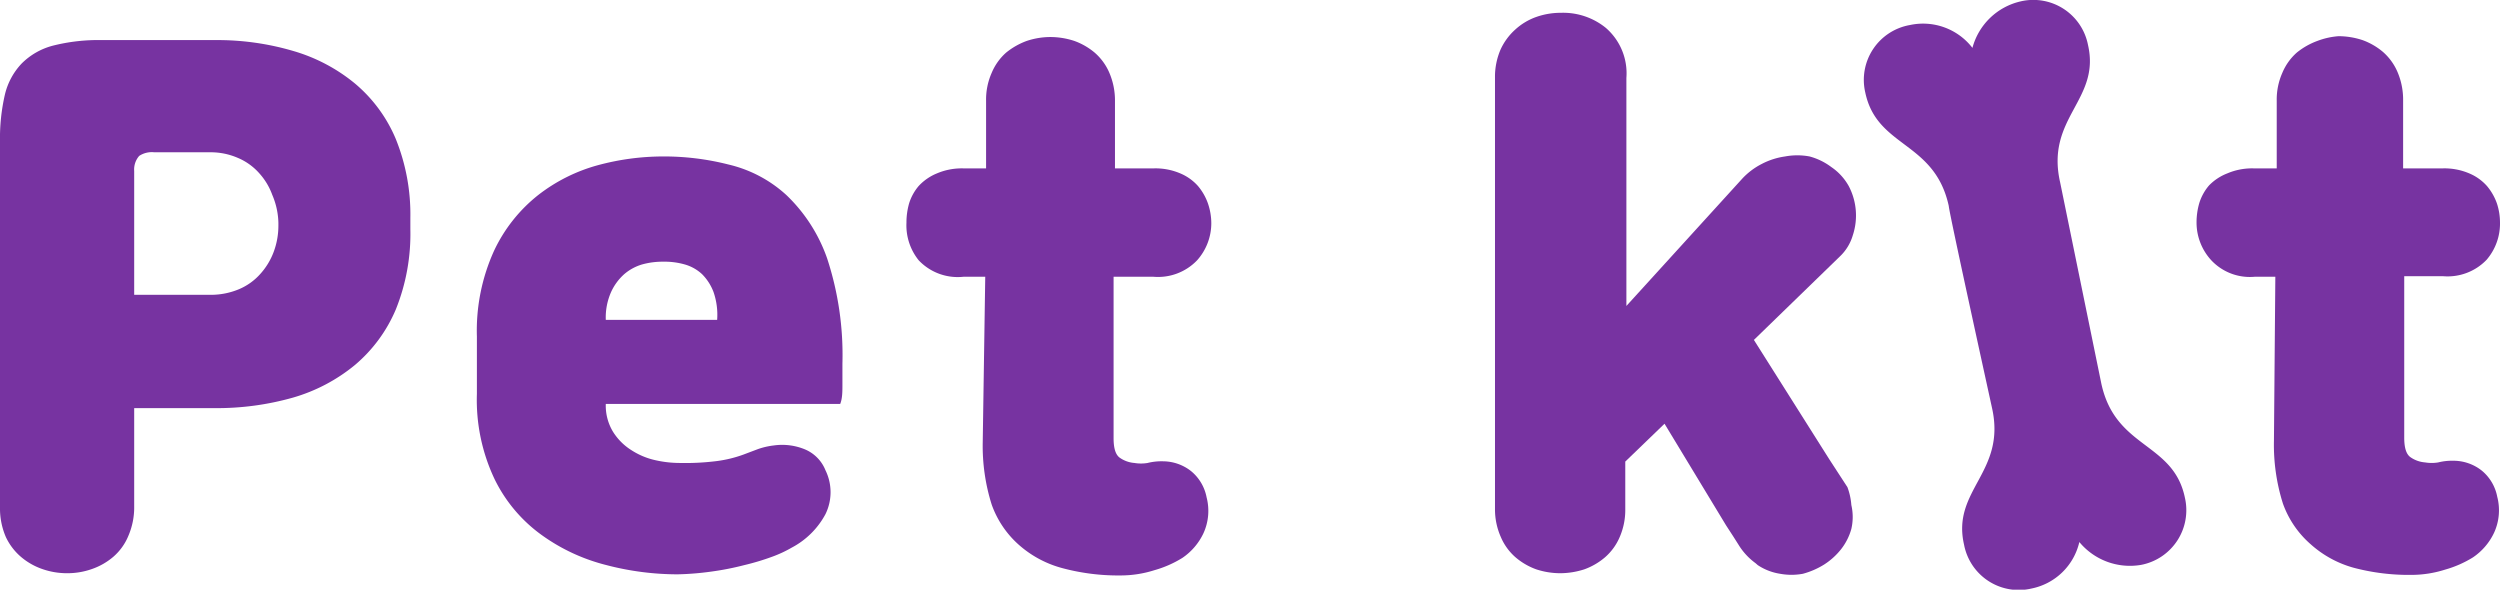 <svg xmlns="http://www.w3.org/2000/svg" viewBox="0 0 89.8 21.18"><defs><style>.cls-1{fill:#7733a1;}</style></defs><g id="Layer_2" data-name="Layer 2"><g id="Layer_1-2" data-name="Layer 1"><path class="cls-1" d="M24.34,20.63a10.14,10.14,0,0,1-2.55-.33,6.81,6.81,0,0,1-2.33-1.08,5.37,5.37,0,0,1-1.69-2,6.64,6.64,0,0,1-.64-3.07V12.09A6.94,6.94,0,0,1,17.75,9a5.56,5.56,0,0,1,1.59-2,6.11,6.11,0,0,1,2.15-1.07,9,9,0,0,1,2.31-.31,9.38,9.38,0,0,1,2.37.29A4.65,4.65,0,0,1,28.24,7a5.77,5.77,0,0,1,1.47,2.28,11.11,11.11,0,0,1,.55,3.78c0,.2,0,.45,0,.73s0,.52-.08.72H21.76v0a1.81,1.81,0,0,0,.26,1,2.08,2.08,0,0,0,.66.66,2.62,2.62,0,0,0,.86.36,4,4,0,0,0,.89.1,9,9,0,0,0,1.33-.07,4.45,4.45,0,0,0,.94-.23l.53-.2A2.65,2.65,0,0,1,27.8,16a2.14,2.14,0,0,1,1.11.14,1.36,1.36,0,0,1,.74.75,1.79,1.79,0,0,1,0,1.58,2.91,2.91,0,0,1-1.21,1.2,4.38,4.38,0,0,1-.71.33,8.83,8.83,0,0,1-1,.3,10.1,10.1,0,0,1-1.17.23A10.36,10.36,0,0,1,24.34,20.63ZM23.82,9.4a2.73,2.73,0,0,0-.76.1,1.74,1.74,0,0,0-.64.35,1.93,1.93,0,0,0-.47.64,2.26,2.26,0,0,0-.19,1h4a2.5,2.5,0,0,0-.13-1,1.81,1.81,0,0,0-.41-.64,1.52,1.52,0,0,0-.62-.35A2.64,2.64,0,0,0,23.82,9.4Z"/><path class="cls-1" d="M35.39,9.94h-.77A1.93,1.93,0,0,1,33,9.35,2,2,0,0,1,32.56,8a2.48,2.48,0,0,1,.1-.71A1.78,1.78,0,0,1,33,6.68a1.84,1.84,0,0,1,.65-.45,2.28,2.28,0,0,1,1-.18h.77V3.62a2.37,2.37,0,0,1,.2-1,2,2,0,0,1,.52-.73,2.58,2.58,0,0,1,.74-.42,2.7,2.7,0,0,1,.85-.14,2.77,2.77,0,0,1,.86.14,2.4,2.4,0,0,1,.73.42,2,2,0,0,1,.53.73,2.52,2.52,0,0,1,.2,1V6.05H41.4a2.27,2.27,0,0,1,1,.18,1.76,1.76,0,0,1,.63.45,2,2,0,0,1,.36.63,2.21,2.21,0,0,1,.12.71A2,2,0,0,1,43,9.35a1.94,1.94,0,0,1-1.58.59H40v5.8c0,.36.07.59.22.7a1.06,1.06,0,0,0,.53.19,1.42,1.42,0,0,0,.47,0,2.07,2.07,0,0,1,.56-.06,1.64,1.64,0,0,1,1,.35,1.6,1.6,0,0,1,.56.94,1.93,1.93,0,0,1-.11,1.29,2.2,2.2,0,0,1-.76.89,3.89,3.89,0,0,1-1,.44,4,4,0,0,1-1.22.19,7.73,7.73,0,0,1-2.08-.26,3.85,3.85,0,0,1-1.55-.82,3.49,3.49,0,0,1-1-1.47,7,7,0,0,1-.32-2.25Z"/><path class="cls-1" d="M81.73,9.94H81a1.9,1.9,0,0,1-1.57-.59A2,2,0,0,1,78.9,8a2.48,2.48,0,0,1,.1-.71,1.78,1.78,0,0,1,.35-.63A1.84,1.84,0,0,1,80,6.23a2.27,2.27,0,0,1,1-.18h.78V3.62a2.37,2.37,0,0,1,.2-1,2,2,0,0,1,.52-.73,2.58,2.58,0,0,1,.74-.42A2.7,2.7,0,0,1,84,1.3a2.77,2.77,0,0,1,.86.14,2.4,2.4,0,0,1,.73.42,2,2,0,0,1,.53.73,2.52,2.52,0,0,1,.2,1V6.05h1.38a2.27,2.27,0,0,1,1,.18,1.76,1.76,0,0,1,.63.45,2,2,0,0,1,.36.63A2.21,2.21,0,0,1,89.8,8a2,2,0,0,1-.48,1.33,1.94,1.94,0,0,1-1.58.59H86.36v5.8c0,.36.07.59.22.7a1.06,1.06,0,0,0,.53.19,1.42,1.42,0,0,0,.47,0,2.07,2.07,0,0,1,.56-.06,1.64,1.64,0,0,1,1,.35,1.6,1.6,0,0,1,.56.94,1.93,1.93,0,0,1-.11,1.29,2.2,2.2,0,0,1-.76.89,3.89,3.89,0,0,1-1,.44,4,4,0,0,1-1.22.19,7.73,7.73,0,0,1-2.08-.26A3.85,3.85,0,0,1,83,19.55a3.49,3.49,0,0,1-1-1.47,7,7,0,0,1-.32-2.25Z"/><path class="cls-1" d="M14.22,5a5.24,5.24,0,0,0-1.47-2,6.2,6.2,0,0,0-2.22-1.17,9.64,9.64,0,0,0-2.81-.39H3.65a6.63,6.63,0,0,0-1.75.2,2.46,2.46,0,0,0-1.13.65A2.44,2.44,0,0,0,.18,3.38,7,7,0,0,0,0,5.09V17.32H0v.9a2.59,2.59,0,0,0,.21,1.07A2.13,2.13,0,0,0,.75,20a2.37,2.37,0,0,0,.77.44,2.68,2.68,0,0,0,.89.15,2.64,2.64,0,0,0,.89-.15A2.37,2.37,0,0,0,4.07,20a2,2,0,0,0,.54-.75,2.59,2.59,0,0,0,.21-1.07V14.66h2.9a10,10,0,0,0,2.81-.38,6.2,6.2,0,0,0,2.22-1.17,5.32,5.32,0,0,0,1.47-2,7.26,7.26,0,0,0,.52-2.88v-.4A7.23,7.23,0,0,0,14.22,5ZM10,8.11a2.7,2.7,0,0,1-.17.94,2.46,2.46,0,0,1-.48.79,2.13,2.13,0,0,1-.77.55,2.61,2.61,0,0,1-1,.2H4.82V6.14A.74.74,0,0,1,5,5.6a.82.82,0,0,1,.54-.13h2a2.44,2.44,0,0,1,1,.2,2.13,2.13,0,0,1,.77.55A2.36,2.36,0,0,1,9.78,7,2.7,2.7,0,0,1,10,8Z"/><path class="cls-1" d="M66.36,17.5l-.65-1L63,12.21l3.09-3a1.7,1.7,0,0,0,.46-.75,2.27,2.27,0,0,0-.14-1.77A2,2,0,0,0,65.78,6,2.28,2.28,0,0,0,65,5.62a2.39,2.39,0,0,0-.88,0,2.58,2.58,0,0,0-.84.27,2.52,2.52,0,0,0-.71.54l-4.15,4.56V2.8A2.16,2.16,0,0,0,57.68,1,2.43,2.43,0,0,0,56.07.46a2.64,2.64,0,0,0-.89.15,2.21,2.21,0,0,0-.75.45,2.18,2.18,0,0,0-.53.72,2.47,2.47,0,0,0-.2,1V17.42h0v.87a2.44,2.44,0,0,0,.21,1,2,2,0,0,0,.53.73,2.39,2.39,0,0,0,.74.43,2.77,2.77,0,0,0,.86.14,2.83,2.83,0,0,0,.87-.14,2.39,2.39,0,0,0,.74-.43,2,2,0,0,0,.53-.73,2.44,2.44,0,0,0,.2-1v-.87h0v-.84l1.41-1.36L62,18.87h0l.26.4.19.3a2.3,2.3,0,0,0,.61.66l.08.07a2,2,0,0,0,.8.31,2.26,2.26,0,0,0,.82,0,2.83,2.83,0,0,0,.76-.33h0a2.48,2.48,0,0,0,.61-.55A2.08,2.08,0,0,0,66.5,19a1.9,1.9,0,0,0,0-.86A2.32,2.32,0,0,0,66.36,17.5Z"/><path class="cls-1" d="M76.91,20.29a2,2,0,0,0,1.57-2.42c-.42-2-2.49-1.74-3-4.09L74,6.55c-.53-2.33,1.46-2.95,1-4.94A2,2,0,0,0,72.58.05a2.33,2.33,0,0,0-1.73,1.67A2.24,2.24,0,0,0,68.6.9,2,2,0,0,0,67,3.32c.42,2,2.49,1.74,3,4.08,0,.19,1.5,7,1.55,7.24.53,2.33-1.46,2.95-1,4.93a2,2,0,0,0,2.42,1.57,2.21,2.21,0,0,0,1.72-1.67A2.36,2.36,0,0,0,76.91,20.29Z"/></g></g></svg>